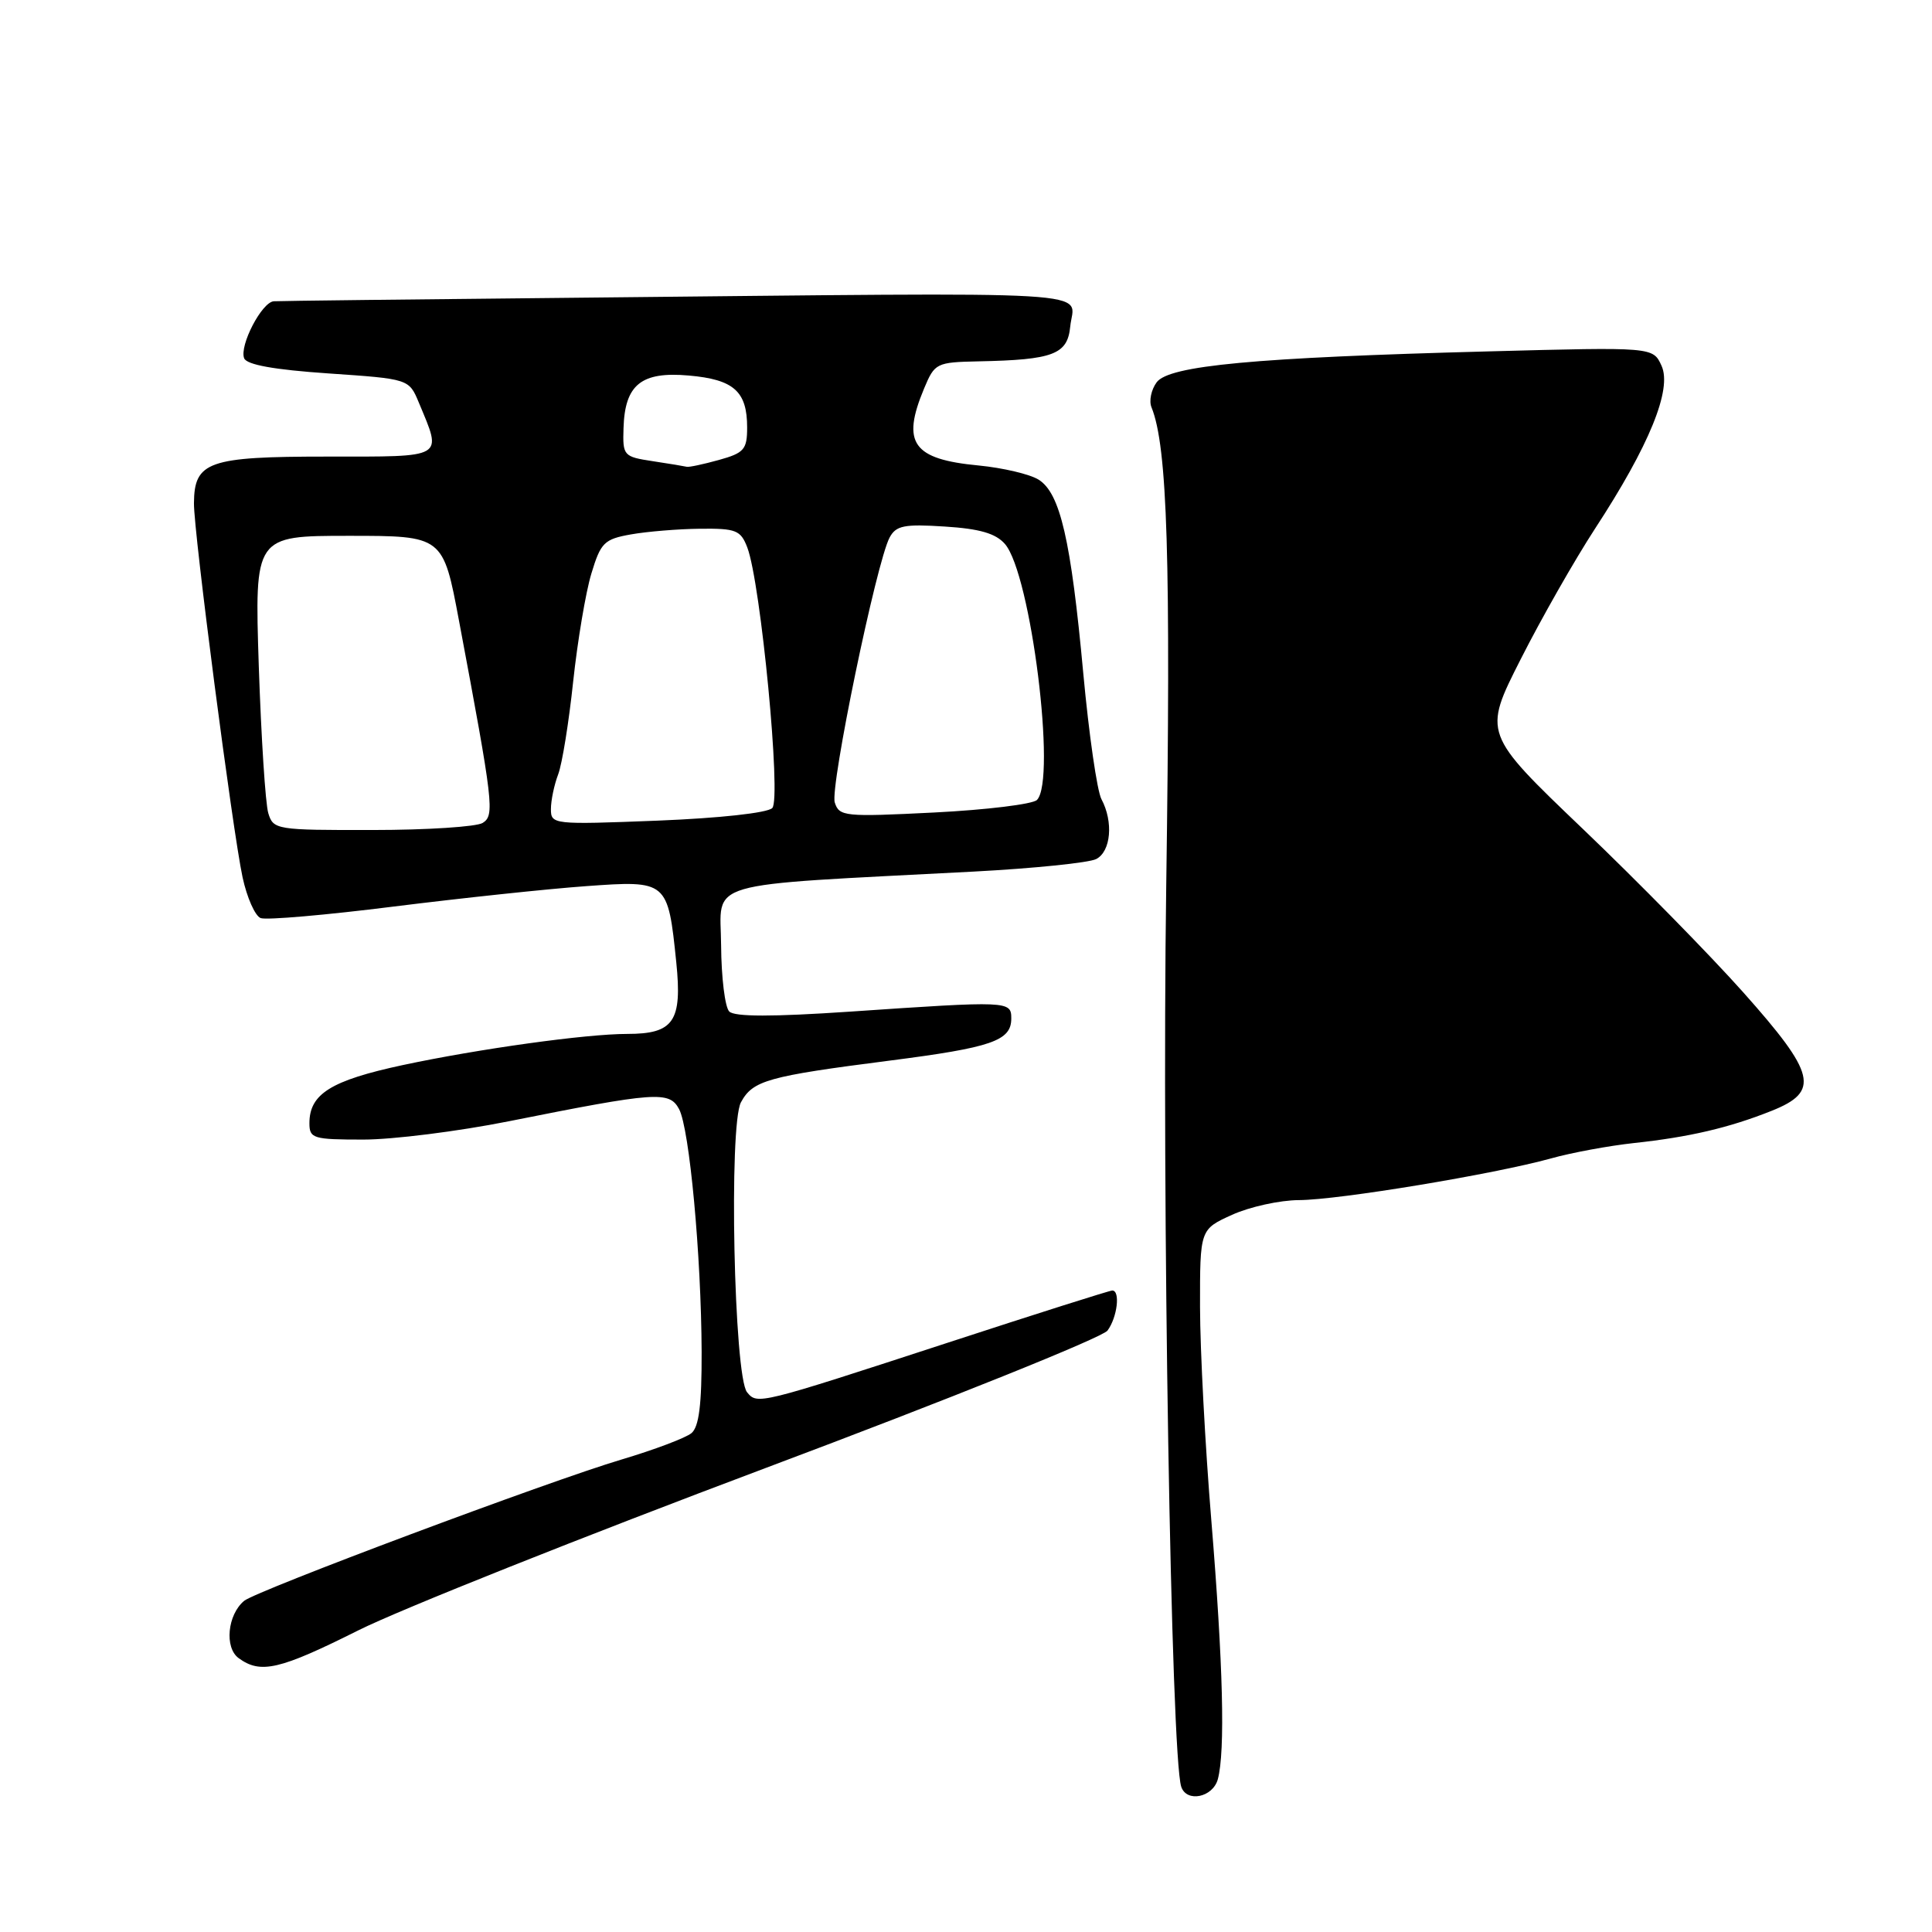 <?xml version="1.0" encoding="UTF-8" standalone="no"?>
<!DOCTYPE svg PUBLIC "-//W3C//DTD SVG 1.1//EN" "http://www.w3.org/Graphics/SVG/1.1/DTD/svg11.dtd" >
<svg xmlns="http://www.w3.org/2000/svg" xmlns:xlink="http://www.w3.org/1999/xlink" version="1.1" viewBox="0 0 256 256">
 <g >
 <path fill="currentColor"
d=" M 161.37 235.75 C 162.36 232.04 162.07 220.55 160.51 201.50 C 159.69 191.60 159.02 178.87 159.01 173.20 C 159.00 162.90 159.00 162.90 163.25 160.97 C 165.59 159.91 169.58 159.03 172.12 159.02 C 177.38 159.00 198.01 155.58 205.50 153.50 C 208.25 152.73 213.20 151.82 216.50 151.46 C 223.79 150.68 229.12 149.44 234.75 147.19 C 241.18 144.63 240.62 142.30 230.99 131.49 C 226.59 126.55 217.03 116.81 209.75 109.85 C 196.51 97.19 196.51 97.19 201.49 87.37 C 204.22 81.97 208.66 74.18 211.35 70.05 C 218.54 59.05 221.59 51.58 220.16 48.46 C 219.03 45.98 219.03 45.98 197.27 46.56 C 166.18 47.38 154.89 48.44 153.26 50.66 C 152.54 51.64 152.23 53.13 152.58 53.97 C 154.70 59.19 155.15 74.07 154.53 117.50 C 153.94 158.79 155.17 232.71 156.52 236.75 C 157.23 238.89 160.72 238.17 161.37 235.75 Z  M 47.50 216.02 C 53.00 213.27 77.30 203.59 101.50 194.50 C 125.70 185.42 146.06 177.23 146.75 176.31 C 148.05 174.55 148.47 171.00 147.38 171.00 C 147.04 171.00 137.25 174.10 125.63 177.90 C 100.39 186.14 100.36 186.14 98.99 184.48 C 97.25 182.39 96.55 149.08 98.18 146.06 C 99.75 143.16 101.72 142.61 117.86 140.54 C 131.43 138.80 134.00 137.91 134.00 134.96 C 134.00 132.62 133.70 132.61 112.58 134.05 C 102.36 134.74 97.34 134.74 96.63 134.03 C 96.06 133.46 95.58 129.51 95.55 125.25 C 95.49 116.53 92.47 117.41 129.00 115.49 C 136.97 115.07 144.29 114.32 145.25 113.83 C 147.21 112.82 147.55 108.90 145.95 105.90 C 145.37 104.82 144.29 97.32 143.54 89.22 C 141.91 71.53 140.48 65.33 137.61 63.55 C 136.45 62.83 132.88 61.99 129.68 61.68 C 120.93 60.85 119.42 58.72 122.45 51.47 C 123.86 48.10 124.07 48.00 129.70 47.88 C 139.57 47.68 141.45 46.96 141.81 43.28 C 142.28 38.39 148.16 38.73 76.50 39.45 C 55.05 39.66 36.95 39.87 36.28 39.92 C 34.70 40.02 31.70 45.78 32.35 47.47 C 32.68 48.33 36.31 48.99 43.51 49.48 C 54.19 50.21 54.19 50.21 55.50 53.35 C 58.60 60.81 59.14 60.50 43.30 60.50 C 27.60 60.50 25.74 61.15 25.70 66.68 C 25.66 70.45 30.81 110.03 32.14 116.24 C 32.72 118.93 33.80 121.37 34.54 121.65 C 35.27 121.94 43.22 121.25 52.19 120.12 C 61.16 119.00 72.62 117.78 77.65 117.42 C 88.44 116.64 88.50 116.69 89.61 127.51 C 90.41 135.34 89.28 137.00 83.11 137.00 C 77.66 137.00 63.43 138.98 53.36 141.13 C 43.86 143.17 41.00 144.95 41.00 148.83 C 41.00 150.85 41.48 151.00 48.14 151.00 C 52.06 151.00 60.72 149.91 67.39 148.58 C 86.96 144.67 88.68 144.54 89.98 146.96 C 91.36 149.54 92.92 166.36 92.97 179.13 C 92.99 186.13 92.62 189.07 91.62 189.90 C 90.86 190.53 86.70 192.10 82.37 193.39 C 72.83 196.22 33.97 210.78 32.35 212.12 C 30.14 213.96 29.72 218.32 31.62 219.71 C 34.53 221.84 37.03 221.26 47.50 216.02 Z  M 35.55 107.75 C 35.17 106.51 34.61 97.74 34.29 88.25 C 33.73 71.00 33.73 71.00 46.22 71.00 C 58.71 71.00 58.71 71.00 60.82 82.25 C 65.39 106.58 65.56 108.03 63.96 109.04 C 63.16 109.55 56.59 109.98 49.37 109.98 C 36.61 110.00 36.21 109.94 35.55 107.75 Z  M 73.00 107.21 C 73.00 106.07 73.43 104.00 73.96 102.61 C 74.49 101.22 75.38 95.68 75.95 90.29 C 76.53 84.91 77.61 78.47 78.36 76.00 C 79.60 71.89 80.06 71.44 83.61 70.81 C 85.75 70.43 89.87 70.09 92.77 70.06 C 97.53 70.01 98.14 70.25 99.02 72.54 C 100.81 77.25 103.55 105.85 102.33 107.07 C 101.68 107.72 95.35 108.41 87.11 108.74 C 73.30 109.28 73.00 109.25 73.00 107.21 Z  M 110.61 106.33 C 109.96 104.29 116.13 74.48 117.88 71.22 C 118.73 69.64 119.81 69.42 125.19 69.77 C 129.81 70.06 131.94 70.68 133.16 72.08 C 136.60 76.05 140.02 103.38 137.40 106.00 C 136.84 106.56 130.72 107.31 123.80 107.66 C 111.89 108.26 111.20 108.19 110.61 106.33 Z  M 86.50 61.11 C 82.62 60.52 82.50 60.39 82.62 56.73 C 82.79 50.96 84.97 49.20 91.27 49.76 C 97.23 50.28 99.00 51.85 99.00 56.64 C 99.00 59.56 98.60 60.02 95.25 60.95 C 93.19 61.52 91.28 61.93 91.00 61.85 C 90.72 61.78 88.70 61.44 86.50 61.11 Z "/>
</g>
</svg>
